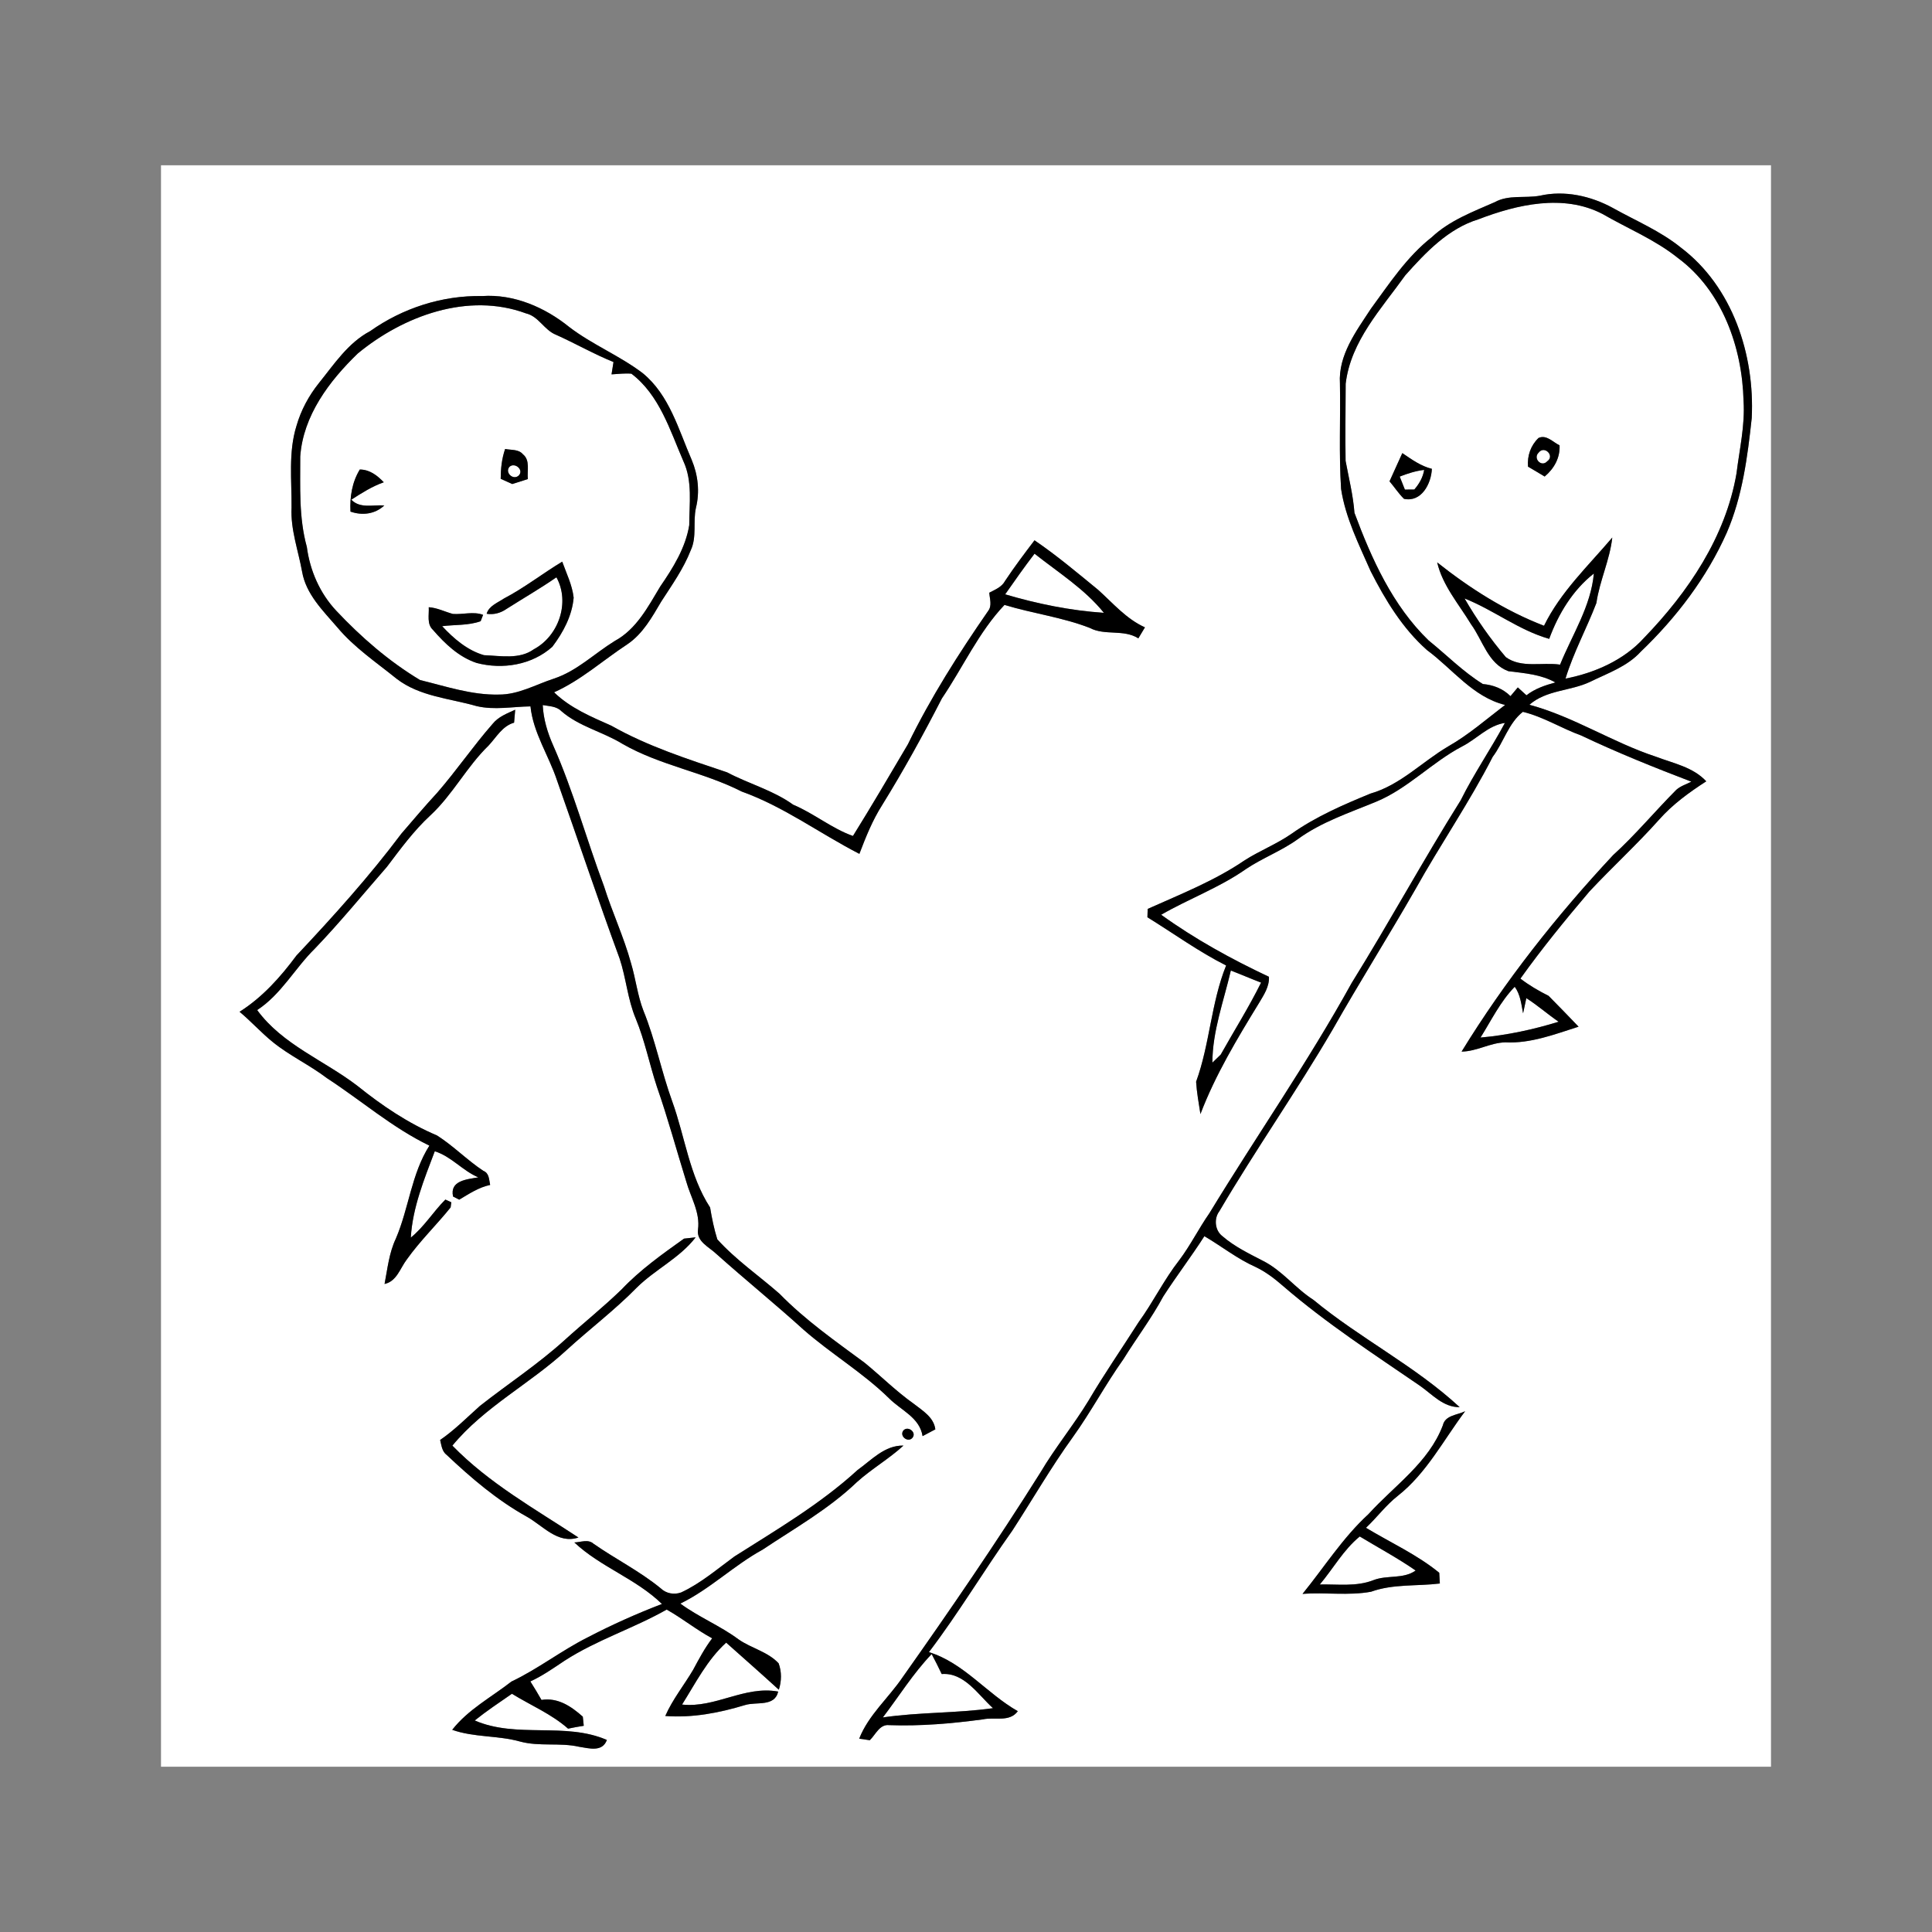 <svg:svg xmlns:dc="http://purl.org/dc/elements/1.1/" xmlns:ns2="http://web.resource.org/cc/" xmlns:rdf="http://www.w3.org/1999/02/22-rdf-syntax-ns#" xmlns:svg="http://www.w3.org/2000/svg" height="451.2" version="1.1" viewBox="-37.6 -38.6 451.2 451.2" width="451.2">
  <svg:rect x="-37.6" y="-38.6" width="451.2" height="451.2" fill="#808080" stroke="none"/>
  <svg:g fill="#ffffff" id="#ffffffff">
    <svg:path d="m0 0h376v374h-376v-374m311.47 8.62c-5.12 2.25-10.53 4.27-14.68 8.17-5.82 4.56-9.9 10.81-14.22 16.7-3.44 5.27-7.66 10.83-7.24 17.47 0.15 8.21-0.26 16.44 0.27 24.64 1.04 6.78 4.17 12.97 6.9 19.19 3.42 6.73 7.45 13.38 13.16 18.43 5.97 4.4 10.71 10.96 18.24 12.81-4.35 3.32-8.47 6.94-13.24 9.66-6.12 3.59-11.21 9.05-18.19 11.04-6.38 2.62-12.78 5.39-18.43 9.38-3.45 2.4-7.38 3.93-10.91 6.17-7.02 4.8-14.98 7.93-22.7 11.39-0.02 0.49-0.05 1.46-0.06 1.95 6.11 3.77 11.96 8.03 18.38 11.26-3.52 8.73-3.8 18.35-7.01 27.15 0.16 2.53 0.62 5.04 1.01 7.55 3.5-9.19 8.6-17.64 13.72-26 1.11-1.86 2.4-3.79 2.28-6.06-8.77-4.13-17.29-8.81-25.17-14.49 6.51-3.75 13.66-6.35 19.83-10.69 3.86-2.58 8.27-4.22 12.05-6.94 5.52-4.04 12.08-6.18 18.33-8.77 7.42-3.07 12.98-9.17 20.04-12.89 3.42-1.72 6.11-4.92 10.03-5.51-3.28 6.11-7.24 11.84-10.33 18.07-8.8 14.04-16.73 28.6-25.47 42.68-10.19 18.46-22.27 35.76-33.22 53.76-2.49 3.57-4.42 7.49-7.04 10.97-3.57 4.56-6.1 9.81-9.5 14.49-3.88 6.1-8 12.04-11.67 18.28-3.51 5.77-7.83 11.02-11.27 16.84-10.22 16.27-21.09 32.12-32.18 47.81-3.28 4.83-7.96 8.8-10.12 14.32 0.62 0.09 1.85 0.27 2.47 0.36 1.37-1.31 2.3-3.79 4.54-3.52 7.33 0.26 14.63-0.37 21.89-1.35 2.73-0.6 6.2 0.74 8.14-1.91-7.25-4.11-12.63-11.29-20.76-13.79 6.95-9.14 12.82-19.03 19.48-28.38 4.72-7.27 9.05-14.81 14.14-21.85 4.22-5.88 7.61-12.29 11.8-18.18 3.05-4.92 6.56-9.54 9.3-14.64 3.08-4.78 6.54-9.3 9.61-14.09 4.02 2.35 7.69 5.3 11.96 7.19 2.41 1.15 4.53 2.79 6.53 4.54 9.95 8.58 20.98 15.75 31.79 23.16 2.91 2.01 5.49 5.09 9.34 5.04-10.41-9.64-23.27-16.06-34.18-25.08-4.21-2.69-7.27-6.85-11.77-9.1-3.27-1.7-6.66-3.32-9.46-5.76-1.75-1.31-2.03-4.1-0.71-5.82 8.45-14.38 18.06-28.04 26.47-42.45 6.25-11.01 12.99-21.72 19.29-32.7 5.82-10.45 12.62-20.3 18.07-30.96 2.54-3.37 3.69-7.88 7.05-10.52 4.79 1.16 9.01 3.86 13.63 5.53 8.4 3.99 17.03 7.46 25.72 10.78-1.17 0.62-2.51 1-3.51 1.9-5 5.02-9.53 10.5-14.78 15.27-13.19 14.13-25.24 29.38-35.37 45.87 3.55-0.04 6.68-2.08 10.2-2.16 5.92 0.3 11.57-1.89 17.12-3.66-2.33-2.41-4.64-4.84-7-7.2-2.31-1.16-4.54-2.45-6.58-4.03 5.03-7.04 10.51-13.75 16.11-20.34 5.32-5.68 11.06-10.94 16.24-16.74 3.16-3.59 7.05-6.41 11.05-8.99-3.07-3.33-7.69-4.2-11.75-5.75-10.14-3.33-19.21-9.35-29.55-12.13 3.98-3.49 9.57-3.17 14.16-5.35 4.12-2.03 8.67-3.56 11.85-7.05 8.29-7.94 15.41-17.27 20.09-27.81 3.64-8.44 4.84-17.67 5.82-26.74 0.73-14.78-4.46-30.7-16.6-39.86-4.78-3.86-10.49-6.22-15.81-9.2-5.14-2.82-11.31-4.2-17.09-2.87-3.5 0.63-7.28-0.29-10.53 1.51m-262.62 30.11c-5.18 2.74-8.41 7.73-11.99 12.16-2.35 2.94-4.17 6.32-5.21 9.94-1.94 6.19-1.1 12.75-1.16 19.12-0.25 5.12 1.56 9.97 2.46 14.94 0.9 5.27 4.88 9.13 8.22 13.01 3.95 4.73 9.11 8.18 13.86 12.02 5.39 4.16 12.39 4.57 18.7 6.39 4.14 0.97 8.38 0.12 12.56 0.06 0.64 6.2 4.28 11.48 6.2 17.3 4.9 13.84 9.53 27.76 14.6 41.54 1.55 4.62 1.88 9.57 3.79 14.09 2.13 5.16 3.2 10.66 4.95 15.95 2.54 7.26 4.54 14.68 6.82 22.02 1.04 3.75 3.32 7.27 2.76 11.31-0.38 2.8 2.62 4.05 4.31 5.68 6.69 5.98 13.67 11.63 20.32 17.66 6.43 5.64 13.87 10.04 19.99 16.04 2.79 2.81 7.15 4.47 7.83 8.83 0.75-0.4 2.24-1.19 2.98-1.58-0.36-2.84-3-4.38-5.05-5.98-4.06-2.88-7.59-6.4-11.42-9.54-6.87-5.08-13.92-10-19.91-16.14-4.83-4.24-10.22-7.92-14.54-12.72-0.76-2.43-1.27-4.93-1.68-7.43-4.84-7.45-5.86-16.52-8.84-24.76-2.54-6.98-3.93-14.33-6.74-21.22-1.38-3.58-1.79-7.42-2.89-11.08-1.68-6.14-4.41-11.91-6.31-17.97-4.09-10.91-7.14-22.2-11.86-32.86-1.33-2.99-2.29-6.16-2.45-9.45 1.5 0.28 3.19 0.25 4.34 1.41 4.15 3.62 9.66 4.81 14.28 7.65 8.74 5.04 18.91 6.58 27.86 11.14 9.81 3.51 18.25 9.81 27.47 14.55 1.49-3.91 3.05-7.82 5.3-11.36 5.02-8.11 9.62-16.46 13.97-24.94 4.9-7.23 8.63-15.55 14.62-21.84 6.59 2.01 13.48 2.87 19.91 5.37 3.53 1.88 7.88 0.24 11.35 2.44 0.38-0.64 1.15-1.93 1.54-2.57-4.35-1.95-7.45-5.63-10.92-8.75-4.86-3.98-9.67-8.04-14.87-11.58-2.36 3.11-4.72 6.23-6.88 9.49-0.76 1.44-2.33 2.03-3.68 2.75 0.09 1.43 0.7 3.02-0.28 4.28-6.89 9.96-13.42 20.21-18.73 31.12-4.22 7.16-8.47 14.4-12.83 21.41-4.87-1.7-9.12-5.27-13.96-7.3-4.71-3.39-10.36-4.87-15.44-7.56-9.19-3.09-18.53-6.08-27.01-10.88-4.74-2.11-9.61-4.13-13.39-7.81 6.29-2.82 11.42-7.48 17.13-11.23 3.6-2.43 5.74-6.31 7.89-9.95 2.5-3.88 5.21-7.67 6.9-12 1.46-3.11 0.48-6.64 1.21-9.9 0.93-3.73 0.49-7.68-0.99-11.2-3.09-7.09-5.2-15.15-11.45-20.26-5.39-4.09-11.77-6.65-17.15-10.77-5.67-4.59-12.93-7.74-20.33-7.23-9.32-0.18-18.57 2.81-26.16 8.19m28.6 91.72c-4.53 5.17-8.41 10.87-12.92 16.06-2.88 3.12-5.63 6.37-8.4 9.59-7.51 10.02-15.92 19.34-24.49 28.45-3.73 5.03-7.95 9.76-13.29 13.14 2.7 2.25 5.05 4.89 7.79 7.1 3.94 3.19 8.58 5.33 12.61 8.4 8 5.21 15.28 11.58 23.93 15.76-4.2 6.6-4.79 14.62-7.83 21.71-1.58 3.32-1.95 7.03-2.64 10.6 2.87-0.62 3.64-3.71 5.23-5.77 3.07-4.31 6.89-8 10.2-12.11l0.16-1.2c-0.34-0.16-1.04-0.47-1.39-0.63-2.83 2.83-4.93 6.34-8.07 8.88 0.41-7 3.13-13.66 5.6-20.16 3.86 1.2 6.48 4.54 10.17 6.09-2.66 0.47-6.72 0.73-5.9 4.48 0.36 0.19 1.08 0.55 1.44 0.73 2.31-1.37 4.55-2.88 7.22-3.44-0.27-1.23-0.2-2.75-1.59-3.29-3.8-2.51-6.99-5.83-10.83-8.27-6.73-2.84-12.82-6.96-18.5-11.52-7.77-5.99-17.55-9.63-23.49-17.76 5.61-3.66 8.77-9.72 13.45-14.33 5.89-6.13 11.27-12.73 16.86-19.13 3.15-4.16 6.25-8.41 10.1-11.97 5.25-4.85 8.52-11.39 13.64-16.35 1.83-1.96 3.19-4.54 5.95-5.34 0.06-0.76 0.19-2.26 0.26-3.02-1.89 0.87-3.93 1.62-5.27 3.3m30.11 132.09c-4.25 4.12-8.88 7.82-13.27 11.8-6.2 5.63-13.23 10.23-19.8 15.39-3.05 2.72-5.92 5.64-9.3 7.96 0.31 1.26 0.42 2.68 1.56 3.52 5.7 5.38 11.73 10.53 18.62 14.36 3.82 2.11 7.28 6.51 12.12 4.9-10.14-6.68-20.91-12.68-29.44-21.46 7.46-9.05 18.13-14.43 26.66-22.3 5.4-4.94 11.27-9.36 16.4-14.6 4.29-4.25 10.03-6.9 13.75-11.74-0.68 0.07-2.04 0.23-2.72 0.3-5.1 3.64-10.26 7.3-14.58 11.87m191.81 31.71c-3.29 8.73-11.33 14.09-17.37 20.75-5.98 5.48-10.33 12.39-15.41 18.64 5.32-0.42 10.74 0.46 16-0.51 5.17-1.86 10.71-1.26 16.07-1.92-0.04-0.63-0.11-1.88-0.14-2.51-5.23-4.27-11.36-7.03-17.11-10.5 2.56-2.41 4.65-5.28 7.43-7.46 6.72-5.29 10.67-13.04 15.73-19.76-1.8 0.89-4.67 0.92-5.2 3.27m-126.03 1.27c-0.94 1.33 1.19 2.91 2.19 1.62 0.99-1.32-1.21-2.86-2.19-1.62m-10.67 9.19c-8.68 7.95-18.89 13.93-28.78 20.21-4.03 2.94-7.85 6.26-12.42 8.38-1.66 0.6-3.53 0.25-4.8-0.99-4.86-3.98-10.51-6.8-15.65-10.38-1.27-1.15-3.01-0.34-4.49-0.31 6.13 5.76 14.41 8.47 20.46 14.37-5.91 2.27-11.72 4.87-17.34 7.8-6.14 3.08-11.59 7.37-17.81 10.32-4.69 3.66-10.1 6.51-13.83 11.27 5.11 1.81 10.66 1.28 15.86 2.74 4.5 1.22 9.24 0.19 13.78 1.22 2.3 0.35 5.42 1.32 6.48-1.59-9.77-4.25-21.04-0.29-30.86-4.55 2.78-2.23 5.76-4.21 8.69-6.24 4.38 2.71 9.22 4.71 13.11 8.15 1.21-0.26 2.43-0.48 3.66-0.67-0.06-0.54-0.16-1.6-0.22-2.13-2.71-2.41-5.83-4.52-9.65-3.91-0.83-1.47-1.71-2.9-2.6-4.32 2.85-1.31 5.41-3.12 8.01-4.85 7.5-4.85 16.09-7.54 23.83-11.93 3.66 2.05 6.92 4.72 10.62 6.71-1.73 2.28-3.08 4.81-4.43 7.33-2.13 3.62-4.82 6.93-6.52 10.81 6.31 0.48 12.6-0.72 18.61-2.55 2.71-0.84 6.91 0.48 7.76-3.15-7.86-1.44-14.66 3.89-22.45 3.03 3.15-5 5.87-10.44 10.3-14.46 4.11 3.66 8.24 7.29 12.3 11 0.64-2 0.69-4.18-0.05-6.17-2.55-2.74-6.38-3.5-9.37-5.6-4.28-3.18-9.28-5.18-13.58-8.35 6.93-3.38 12.46-8.9 19.2-12.59 7.51-5.01 15.48-9.5 22.03-15.78 3.43-3.09 7.47-5.41 10.88-8.53-4.39-0.1-7.43 3.35-10.73 5.71z" />
    <svg:path d="m307.66 12.62c9.05-3.47 19.86-5.98 28.95-1.27 5.89 3.41 12.29 6 17.65 10.3 10.35 7.66 15.02 20.88 15.33 33.38 0.37 5.71-0.96 11.32-1.65 16.95-2.55 14.82-11.29 27.72-21.56 38.36-4.72 5.23-11.56 8.22-18.37 9.54 1.86-6.1 4.94-11.72 7.21-17.65 0.76-5.23 3.14-10.05 3.71-15.29-5.61 6.62-12.08 12.7-15.94 20.6-9.07-3.49-17.36-8.78-24.95-14.8 1.25 5.4 5.07 9.76 7.9 14.44 2.74 3.74 3.96 9.23 8.74 10.97 3.75 0.47 7.59 0.74 10.97 2.63-2.39 0.65-4.78 1.45-6.76 3-0.5-0.46-1.52-1.38-2.02-1.84-0.58 0.68-1.15 1.36-1.71 2.04-1.76-1.75-4.02-2.62-6.45-2.83-4.62-2.86-8.46-6.79-12.68-10.19-8.38-8.1-13.31-19.04-17.31-29.8-0.31-4.11-1.32-8.1-2.07-12.14-0.1-6 0.01-12.01 0.02-18 1.18-9.97 8.34-17.5 13.92-25.32 4.77-5.35 10.01-10.91 17.07-13.08m14.05 51.06c-1.84 1.77-2.66 4.17-2.46 6.7 1.3 0.75 2.59 1.53 3.89 2.31 2.2-1.84 3.63-4.37 3.48-7.29-1.55-0.73-3.06-2.56-4.91-1.72m-34.8 10.13c1.15 1.34 2.11 2.85 3.38 4.09 4.08 0.87 6.37-3.56 6.51-7.01-2.58-0.63-4.74-2.21-6.9-3.67-1.02 2.19-1.98 4.4-2.99 6.59z" />
    <svg:path d="m45.96 43.95c10.66-8.79 25.75-14.37 39.29-9.36 2.98 0.7 4.24 3.9 7 4.99 4.52 2.02 8.83 4.51 13.43 6.37-0.16 0.96-0.31 1.92-0.46 2.88 1.54-0.09 3.09-0.29 4.64-0.16 6.58 5.01 9 13.2 12.15 20.46 2.17 4.68 1.36 9.93 1.36 14.91-0.86 5.3-3.78 9.98-6.78 14.34-2.85 4.74-5.55 9.97-10.63 12.72-4.73 2.91-8.78 6.98-14.15 8.77-4.26 1.38-8.34 3.78-12.93 3.74-6.29 0.15-12.34-1.92-18.37-3.39-7.28-4.37-13.78-10.02-19.59-16.2-3.82-4.08-6.13-9.36-6.86-14.89-1.9-6.89-1.52-14.05-1.54-21.12 0.68-9.56 6.78-17.63 13.44-24.06m34.41 22.3c-0.78 2.24-1.03 4.61-1.04 6.97 0.67 0.31 2.02 0.92 2.7 1.22 1.21-0.4 2.43-0.79 3.65-1.16-0.22-1.93 0.59-4.39-1.16-5.79-1.01-1.22-2.75-0.94-4.15-1.24m-33.94 4.8c-1.82 2.98-2.35 6.4-2.18 9.83 2.76 0.96 5.71 0.61 7.9-1.43-2.6-0.22-5.64 0.8-7.7-1.35 2.41-1.56 4.85-3.11 7.58-4.07-1.53-1.6-3.28-2.96-5.6-2.98m33.67 30.12c-1.45 0.98-3.53 1.73-4.05 3.57 1.63 0.28 3.29-0.18 4.64-1.13 3.88-2.47 7.87-4.76 11.66-7.39 3.24 5.88 0.52 13.71-5.28 16.81-3.36 2.43-7.77 1.52-11.64 1.38-3.87-1.11-7.07-3.87-9.77-6.77 3-0.38 6.1-0.13 8.99-1.16 0.14-0.37 0.43-1.12 0.57-1.49-2.28-0.85-4.71-0.03-7.06-0.21-1.88-0.51-3.65-1.44-5.63-1.57 0.11 1.76-0.5 3.91 0.97 5.28 2.81 3.24 6.04 6.34 10.19 7.73 6.08 1.61 12.96 0.48 17.7-3.77 2.53-3.35 4.62-7.24 4.98-11.47-0.33-2.95-1.68-5.65-2.67-8.41-4.6 2.77-8.83 6.11-13.6 8.6z" />
    <svg:path d="m321.75 67.09c1.33-1.73 3.83 0.76 1.99 2.04-1.37 1.5-3.41-0.72-1.99-2.04z" />
    <svg:path d="m81.39 70.41c1.24-1.13 3.45 0.74 2.15 2.05-1.29 1.2-3.32-0.72-2.15-2.05z" />
    <svg:path d="m289.29 72.7c1.85-0.72 3.73-1.33 5.71-1.56-0.29 1.76-1.15 3.25-2.3 4.58-0.55 0-1.65 0.02-2.2 0.02-0.3-0.76-0.9-2.28-1.21-3.04z" />
    <svg:path d="m204.01 90.71c5.55 4.39 11.73 8.26 16.2 13.81-7.8-0.52-15.55-2.1-23.06-4.32 2.24-3.19 4.48-6.4 6.86-9.49z" />
    <svg:path d="m324.2 110.6c2.14-5.82 5.5-11.39 10.43-15.26-0.69 7.67-5.06 14.31-7.89 21.28-4.2-0.61-9.03 0.89-12.67-1.75-3.61-4.25-6.84-8.87-9.63-13.7 6.82 2.7 12.65 7.41 19.76 9.43z" />
    <svg:path d="m249.85 188.06c2.36 0.9 4.69 1.92 7.06 2.82-2.85 5.77-6.29 11.22-9.43 16.82-0.49 0.47-1.45 1.4-1.94 1.87 0.01-7.36 2.66-14.4 4.31-21.51z" />
    <svg:path d="m308.16 203.71c2.53-4.04 4.63-8.41 7.99-11.86 1.33 1.82 1.53 4.06 1.95 6.2 0.19-0.88 0.57-2.65 0.76-3.54 2.63 1.67 4.97 3.75 7.54 5.51-5.93 1.82-12.05 3.15-18.24 3.69z" />
    <svg:path d="m270.63 331.44c3.13-3.71 5.53-8.11 9.33-11.21 4.35 2.63 8.86 5.05 13.05 7.95-2.91 2.07-6.65 0.99-9.86 2.25-4 1.57-8.33 0.92-12.52 1.01z" />
    <svg:path d="m168.58 362.49c3.78-4.95 7.08-10.29 11.4-14.8 0.81 1.53 1.6 3.09 2.35 4.67 5.25-0.43 8.49 4.82 11.97 7.97-8.55 1.2-17.19 0.91-25.72 2.16z" />
  </svg:g>
  <svg:g fill="#000000" id="#000000ff">
    <svg:path d="m311.47 8.62c3.25-1.8 7.03-0.88 10.53-1.51 5.78-1.33 11.95 0.05 17.09 2.87 5.32 2.98 11.03 5.34 15.81 9.2 12.14 9.16 17.33 25.08 16.6 39.86-0.98 9.07-2.18 18.3-5.82 26.74-4.68 10.54-11.8 19.87-20.09 27.81-3.18 3.49-7.73 5.02-11.85 7.05-4.59 2.18-10.18 1.86-14.16 5.35 10.34 2.78 19.41 8.8 29.55 12.13 4.06 1.55 8.68 2.42 11.75 5.75-4 2.58-7.89 5.4-11.05 8.99-5.18 5.8-10.92 11.06-16.24 16.74-5.6 6.59-11.08 13.3-16.11 20.34 2.04 1.58 4.27 2.87 6.58 4.03 2.36 2.36 4.67 4.79 7 7.2-5.55 1.77-11.2 3.96-17.12 3.66-3.52 0.08-6.65 2.12-10.2 2.16 10.13-16.49 22.18-31.74 35.37-45.87 5.25-4.77 9.78-10.25 14.78-15.27 1-0.9 2.34-1.28 3.51-1.9-8.69-3.32-17.32-6.79-25.72-10.78-4.62-1.67-8.84-4.37-13.63-5.53-3.36 2.64-4.51 7.15-7.05 10.52-5.45 10.66-12.25 20.51-18.07 30.96-6.3 10.98-13.04 21.69-19.29 32.7-8.41 14.41-18.02 28.07-26.47 42.45-1.32 1.72-1.04 4.51 0.71 5.82 2.8 2.44 6.19 4.06 9.46 5.76 4.5 2.25 7.56 6.41 11.77 9.1 10.91 9.02 23.77 15.44 34.18 25.08-3.85 0.05-6.43-3.03-9.34-5.04-10.81-7.41-21.84-14.58-31.79-23.16-2-1.75-4.12-3.39-6.53-4.54-4.27-1.89-7.94-4.84-11.96-7.19-3.07 4.79-6.53 9.31-9.61 14.09-2.74 5.1-6.25 9.72-9.3 14.64-4.19 5.89-7.58 12.3-11.8 18.18-5.09 7.04-9.42 14.58-14.14 21.85-6.66 9.35-12.53 19.24-19.48 28.38 8.13 2.5 13.51 9.68 20.76 13.79-1.94 2.65-5.41 1.31-8.14 1.91-7.26 0.98-14.56 1.61-21.89 1.35-2.24-0.27-3.17 2.21-4.54 3.52-0.62-0.09-1.85-0.27-2.47-0.36 2.16-5.52 6.84-9.49 10.12-14.32 11.09-15.69 21.96-31.54 32.18-47.81 3.44-5.82 7.76-11.07 11.27-16.84 3.67-6.24 7.79-12.18 11.67-18.28 3.4-4.68 5.93-9.93 9.5-14.49 2.62-3.48 4.55-7.4 7.04-10.97 10.95-18 23.03-35.3 33.22-53.76 8.74-14.08 16.67-28.64 25.47-42.68 3.09-6.23 7.05-11.96 10.33-18.07-3.92 0.59-6.61 3.79-10.03 5.51-7.06 3.72-12.62 9.82-20.04 12.89-6.25 2.59-12.81 4.73-18.33 8.77-3.78 2.72-8.19 4.36-12.05 6.94-6.17 4.34-13.32 6.94-19.83 10.69 7.88 5.68 16.4 10.36 25.17 14.49 0.12 2.27-1.17 4.2-2.28 6.06-5.12 8.36-10.22 16.81-13.72 26-0.39-2.51-0.85-5.02-1.01-7.55 3.21-8.8 3.49-18.42 7.01-27.15-6.42-3.23-12.27-7.49-18.38-11.26 0.01-0.49 0.04-1.46 0.06-1.95 7.72-3.46 15.68-6.59 22.7-11.39 3.53-2.24 7.46-3.77 10.91-6.17 5.65-3.99 12.05-6.76 18.43-9.38 6.98-1.99 12.07-7.45 18.19-11.04 4.77-2.72 8.89-6.34 13.24-9.66-7.53-1.85-12.27-8.41-18.24-12.81-5.71-5.05-9.74-11.7-13.16-18.43-2.73-6.22-5.86-12.41-6.9-19.19-0.53-8.2-0.12-16.43-0.27-24.64-0.42-6.64 3.8-12.2 7.24-17.47 4.32-5.89 8.4-12.14 14.22-16.7 4.15-3.9 9.56-5.92 14.68-8.17m-3.81 4c-7.06 2.17-12.3 7.73-17.07 13.08-5.58 7.82-12.74 15.35-13.92 25.32-0.01 5.99-0.12 12-0.02 18 0.75 4.04 1.76 8.03 2.07 12.14 4 10.76 8.93 21.7 17.31 29.8 4.22 3.4 8.06 7.33 12.68 10.19 2.43 0.21 4.69 1.08 6.45 2.83 0.56-0.68 1.13-1.36 1.71-2.04 0.5 0.46 1.52 1.38 2.02 1.84 1.98-1.55 4.37-2.35 6.76-3-3.38-1.89-7.22-2.16-10.97-2.63-4.78-1.74-6-7.23-8.74-10.97-2.83-4.68-6.65-9.04-7.9-14.44 7.59 6.02 15.88 11.31 24.95 14.8 3.86-7.9 10.33-13.98 15.94-20.6-0.57 5.24-2.95 10.06-3.71 15.29-2.27 5.93-5.35 11.55-7.21 17.65 6.81-1.32 13.65-4.31 18.37-9.54 10.27-10.64 19.01-23.54 21.56-38.36 0.69-5.63 2.02-11.24 1.65-16.95-0.31-12.5-4.98-25.72-15.33-33.38-5.36-4.3-11.76-6.89-17.65-10.3-9.09-4.71-19.9-2.2-28.95 1.27m16.54 97.98c-7.11-2.02-12.94-6.73-19.76-9.43 2.79 4.83 6.02 9.45 9.63 13.7 3.64 2.64 8.47 1.14 12.67 1.75 2.83-6.97 7.2-13.61 7.89-21.28-4.93 3.87-8.29 9.44-10.43 15.26m-74.35 77.46c-1.65 7.11-4.3 14.15-4.31 21.51 0.49-0.47 1.45-1.4 1.94-1.87 3.14-5.6 6.58-11.05 9.43-16.82-2.37-0.9-4.7-1.92-7.06-2.82m58.31 15.65c6.19-0.54 12.31-1.87 18.24-3.69-2.57-1.76-4.91-3.84-7.54-5.51-0.19 0.89-0.57 2.66-0.76 3.54-0.42-2.14-0.62-4.38-1.95-6.2-3.36 3.45-5.46 7.82-7.99 11.86m-139.58 158.78c8.53-1.25 17.17-0.96 25.72-2.16-3.48-3.15-6.72-8.4-11.97-7.97-0.75-1.58-1.54-3.14-2.35-4.67-4.32 4.51-7.62 9.85-11.4 14.8z" />
    <svg:path d="m48.85 38.73c7.59-5.38 16.84-8.37 26.16-8.19 7.4-0.51 14.66 2.64 20.33 7.23 5.38 4.12 11.76 6.68 17.15 10.77 6.25 5.11 8.36 13.17 11.45 20.26 1.48 3.52 1.92 7.47 0.99 11.2-0.73 3.26 0.25 6.79-1.21 9.9-1.69 4.33-4.4 8.12-6.9 12-2.15 3.64-4.29 7.52-7.89 9.95-5.71 3.75-10.84 8.41-17.13 11.23 3.78 3.68 8.65 5.7 13.39 7.81 8.48 4.8 17.82 7.79 27.01 10.88 5.08 2.69 10.73 4.17 15.44 7.56 4.84 2.03 9.09 5.6 13.96 7.3 4.36-7.01 8.61-14.25 12.83-21.41 5.31-10.91 11.84-21.16 18.73-31.12 0.98-1.26 0.37-2.85 0.28-4.28 1.35-0.72 2.92-1.31 3.68-2.75 2.16-3.26 4.52-6.38 6.88-9.49 5.2 3.54 10.01 7.6 14.87 11.58 3.47 3.12 6.57 6.8 10.92 8.75-0.39 0.64-1.16 1.93-1.54 2.57-3.47-2.2-7.82-0.56-11.35-2.44-6.43-2.5-13.32-3.36-19.91-5.37-5.99 6.29-9.72 14.61-14.62 21.84-4.35 8.48-8.95 16.83-13.97 24.94-2.25 3.54-3.81 7.45-5.3 11.36-9.22-4.74-17.66-11.04-27.47-14.55-8.95-4.56-19.12-6.1-27.86-11.14-4.62-2.84-10.13-4.03-14.28-7.65-1.15-1.16-2.84-1.13-4.34-1.41 0.16 3.29 1.12 6.46 2.45 9.45 4.72 10.66 7.77 21.95 11.86 32.86 1.9 6.06 4.63 11.83 6.31 17.97 1.1 3.66 1.51 7.5 2.89 11.08 2.81 6.89 4.2 14.24 6.74 21.22 2.98 8.24 4 17.31 8.84 24.76 0.41 2.5 0.92 5 1.68 7.43 4.32 4.8 9.71 8.48 14.54 12.72 5.99 6.14 13.04 11.06 19.91 16.14 3.83 3.14 7.36 6.66 11.42 9.54 2.05 1.6 4.69 3.14 5.05 5.98-0.74 0.39-2.23 1.18-2.98 1.58-0.68-4.36-5.04-6.02-7.83-8.83-6.12-6-13.56-10.4-19.99-16.04-6.65-6.03-13.63-11.68-20.32-17.66-1.69-1.63-4.69-2.88-4.31-5.68 0.56-4.04-1.72-7.56-2.76-11.31-2.28-7.34-4.28-14.76-6.82-22.02-1.75-5.29-2.82-10.79-4.95-15.95-1.91-4.52-2.24-9.47-3.79-14.09-5.07-13.78-9.7-27.7-14.6-41.54-1.92-5.82-5.56-11.1-6.2-17.3-4.18 0.06-8.42 0.91-12.56-0.06-6.31-1.82-13.31-2.23-18.7-6.39-4.75-3.84-9.91-7.29-13.86-12.02-3.34-3.88-7.32-7.74-8.22-13.01-0.9-4.97-2.71-9.82-2.46-14.94 0.06-6.37-0.78-12.93 1.16-19.12 1.04-3.62 2.86-7 5.21-9.94 3.58-4.43 6.81-9.42 11.99-12.16m-2.89 5.22c-6.66 6.43-12.76 14.5-13.44 24.06 0.02 7.07-0.36 14.23 1.54 21.12 0.73 5.53 3.04 10.81 6.86 14.89 5.81 6.18 12.31 11.83 19.59 16.2 6.03 1.47 12.08 3.54 18.37 3.39 4.59 0.04 8.67-2.36 12.93-3.74 5.37-1.79 9.42-5.86 14.15-8.77 5.08-2.75 7.78-7.98 10.63-12.72 3-4.36 5.92-9.04 6.78-14.34 0-4.98 0.81-10.23-1.36-14.91-3.15-7.26-5.57-15.45-12.15-20.46-1.55-0.13-3.1 0.07-4.64 0.16 0.15-0.96 0.3-1.92 0.46-2.88-4.6-1.86-8.91-4.35-13.43-6.37-2.76-1.09-4.02-4.29-7-4.99-13.54-5.01-28.63 0.57-39.29 9.36m158.05 46.76c-2.38 3.09-4.62 6.3-6.86 9.49 7.51 2.22 15.26 3.8 23.06 4.32-4.47-5.55-10.65-9.42-16.2-13.81z" />
    <svg:path d="m321.71 63.68c1.85-0.84 3.36 0.99 4.91 1.72 0.15 2.92-1.28 5.45-3.48 7.29-1.3-0.78-2.59-1.56-3.89-2.31-0.2-2.53 0.62-4.93 2.46-6.7m0.04 3.41c-1.42 1.32 0.62 3.54 1.99 2.04 1.84-1.28-0.66-3.77-1.99-2.04z" />
    <svg:path d="m80.37 66.25c1.4 0.3 3.14 0.02 4.15 1.24 1.75 1.4 0.94 3.86 1.16 5.79-1.22 0.37-2.44 0.76-3.65 1.16-0.68-0.3-2.03-0.91-2.7-1.22 0.01-2.36 0.26-4.73 1.04-6.97m1.02 4.16c-1.17 1.33 0.86 3.25 2.15 2.05 1.3-1.31-0.91-3.18-2.15-2.05z" />
    <svg:path d="m286.91 73.81c1.01-2.19 1.97-4.4 2.99-6.59 2.16 1.46 4.32 3.04 6.9 3.67-0.14 3.45-2.43 7.88-6.51 7.01-1.27-1.24-2.23-2.75-3.38-4.09m2.38-1.11c0.31 0.76 0.91 2.28 1.21 3.04 0.55 0 1.65-0.02 2.2-0.02 1.15-1.33 2.01-2.82 2.3-4.58-1.98 0.23-3.86 0.84-5.71 1.56z" />
    <svg:path d="m46.43 71.05c2.32 0.02 4.07 1.38 5.6 2.98-2.73 0.96-5.17 2.51-7.58 4.07 2.06 2.15 5.1 1.13 7.7 1.35-2.19 2.04-5.14 2.39-7.9 1.43-0.17-3.43 0.36-6.85 2.18-9.83z" />
    <svg:path d="m80.1 101.17c4.77-2.49 9-5.83 13.6-8.6 0.99 2.76 2.34 5.46 2.67 8.41-0.36 4.23-2.45 8.12-4.98 11.47-4.74 4.25-11.62 5.38-17.7 3.77-4.15-1.39-7.38-4.49-10.19-7.73-1.47-1.37-0.86-3.52-0.97-5.28 1.98 0.13 3.75 1.06 5.63 1.57 2.35 0.18 4.78-0.64 7.06 0.21-0.14 0.37-0.43 1.12-0.57 1.49-2.89 1.03-5.99 0.78-8.99 1.16 2.7 2.9 5.9 5.66 9.77 6.77 3.87 0.14 8.28 1.05 11.64-1.38 5.8-3.1 8.52-10.93 5.28-16.81-3.79 2.63-7.78 4.92-11.66 7.39-1.35 0.95-3.01 1.41-4.64 1.13 0.52-1.84 2.6-2.59 4.05-3.57z" />
    <svg:path d="m77.45 130.45c1.34-1.68 3.38-2.43 5.27-3.3-0.07 0.76-0.2 2.26-0.26 3.02-2.76 0.8-4.12 3.38-5.95 5.34-5.12 4.96-8.39 11.5-13.64 16.35-3.85 3.56-6.95 7.81-10.1 11.97-5.59 6.4-10.97 13-16.86 19.13-4.68 4.61-7.84 10.67-13.45 14.33 5.94 8.13 15.72 11.77 23.49 17.76 5.68 4.56 11.77 8.68 18.5 11.52 3.84 2.44 7.03 5.76 10.83 8.27 1.39 0.54 1.32 2.06 1.59 3.29-2.67 0.56-4.91 2.07-7.22 3.44-0.36-0.18-1.08-0.54-1.44-0.73-0.82-3.75 3.24-4.01 5.9-4.48-3.69-1.55-6.31-4.89-10.17-6.09-2.47 6.5-5.19 13.16-5.6 20.16 3.14-2.54 5.24-6.05 8.07-8.88 0.35 0.16 1.05 0.47 1.39 0.63l-0.16 1.2c-3.31 4.11-7.13 7.8-10.2 12.11-1.59 2.06-2.36 5.15-5.23 5.77 0.69-3.57 1.06-7.28 2.64-10.6 3.04-7.09 3.63-15.11 7.83-21.71-8.65-4.18-15.93-10.55-23.93-15.76-4.03-3.07-8.67-5.21-12.61-8.4-2.74-2.21-5.09-4.85-7.79-7.1 5.34-3.38 9.56-8.11 13.29-13.14 8.57-9.11 16.98-18.43 24.49-28.45 2.77-3.22 5.52-6.47 8.4-9.59 4.51-5.19 8.39-10.89 12.92-16.06z" />
    <svg:path d="m107.56 262.54c4.32-4.57 9.48-8.23 14.58-11.87 0.68-0.07 2.04-0.23 2.72-0.3-3.72 4.84-9.46 7.49-13.75 11.74-5.13 5.24-11 9.66-16.4 14.6-8.53 7.87-19.2 13.25-26.66 22.3 8.53 8.78 19.3 14.78 29.44 21.46-4.84 1.61-8.3-2.79-12.12-4.9-6.89-3.83-12.92-8.98-18.62-14.36-1.14-0.84-1.25-2.26-1.56-3.52 3.38-2.32 6.25-5.24 9.3-7.96 6.57-5.16 13.6-9.76 19.8-15.39 4.39-3.98 9.02-7.68 13.27-11.8z" />
    <svg:path d="m299.37 294.25c0.53-2.35 3.4-2.38 5.2-3.27-5.06 6.72-9.01 14.47-15.73 19.76-2.78 2.18-4.87 5.05-7.43 7.46 5.75 3.47 11.88 6.23 17.11 10.5 0.03 0.63 0.1 1.88 0.14 2.51-5.36 0.66-10.9 0.06-16.07 1.92-5.26 0.97-10.68 0.09-16 0.51 5.08-6.25 9.43-13.16 15.41-18.64 6.04-6.66 14.08-12.02 17.37-20.75m-28.74 37.19c4.19-0.09 8.52 0.56 12.52-1.01 3.21-1.26 6.95-0.18 9.86-2.25-4.19-2.9-8.7-5.32-13.05-7.95-3.8 3.1-6.2 7.5-9.33 11.21z" />
    <svg:path d="m173.34 295.52c0.98-1.24 3.18 0.3 2.19 1.62-1 1.29-3.13-0.29-2.19-1.62z" />
    <svg:path d="m162.67 304.71c3.3-2.36 6.34-5.81 10.73-5.71-3.41 3.12-7.45 5.44-10.88 8.53-6.55 6.28-14.52 10.77-22.03 15.78-6.74 3.69-12.27 9.21-19.2 12.59 4.3 3.17 9.3 5.17 13.58 8.35 2.99 2.1 6.82 2.86 9.37 5.6 0.74 1.99 0.69 4.17 0.05 6.17-4.06-3.71-8.19-7.34-12.3-11-4.43 4.02-7.15 9.46-10.3 14.46 7.79 0.86 14.59-4.47 22.45-3.03-0.85 3.63-5.05 2.31-7.76 3.15-6.01 1.83-12.3 3.03-18.61 2.55 1.7-3.88 4.39-7.19 6.52-10.81 1.35-2.52 2.7-5.05 4.43-7.33-3.7-1.99-6.96-4.66-10.62-6.71-7.74 4.39-16.33 7.08-23.83 11.93-2.6 1.73-5.16 3.54-8.01 4.85 0.89 1.42 1.77 2.85 2.6 4.32 3.82-0.61 6.94 1.5 9.65 3.91 0.06 0.53 0.16 1.59 0.22 2.13-1.23 0.19-2.45 0.41-3.66 0.67-3.89-3.44-8.73-5.44-13.11-8.15-2.93 2.03-5.91 4.01-8.69 6.24 9.82 4.26 21.09 0.3 30.86 4.55-1.06 2.91-4.18 1.94-6.48 1.59-4.54-1.03-9.28 0-13.78-1.22-5.2-1.46-10.75-0.93-15.86-2.74 3.73-4.76 9.14-7.61 13.83-11.27 6.22-2.95 11.67-7.24 17.81-10.32 5.62-2.93 11.43-5.53 17.34-7.8-6.05-5.9-14.33-8.61-20.46-14.37 1.48-0.03 3.22-0.84 4.49 0.31 5.14 3.58 10.79 6.4 15.65 10.38 1.27 1.24 3.14 1.59 4.8 0.99 4.57-2.12 8.39-5.44 12.42-8.38 9.89-6.28 20.1-12.26 28.78-20.21z" />
  </svg:g>
</svg:svg>
